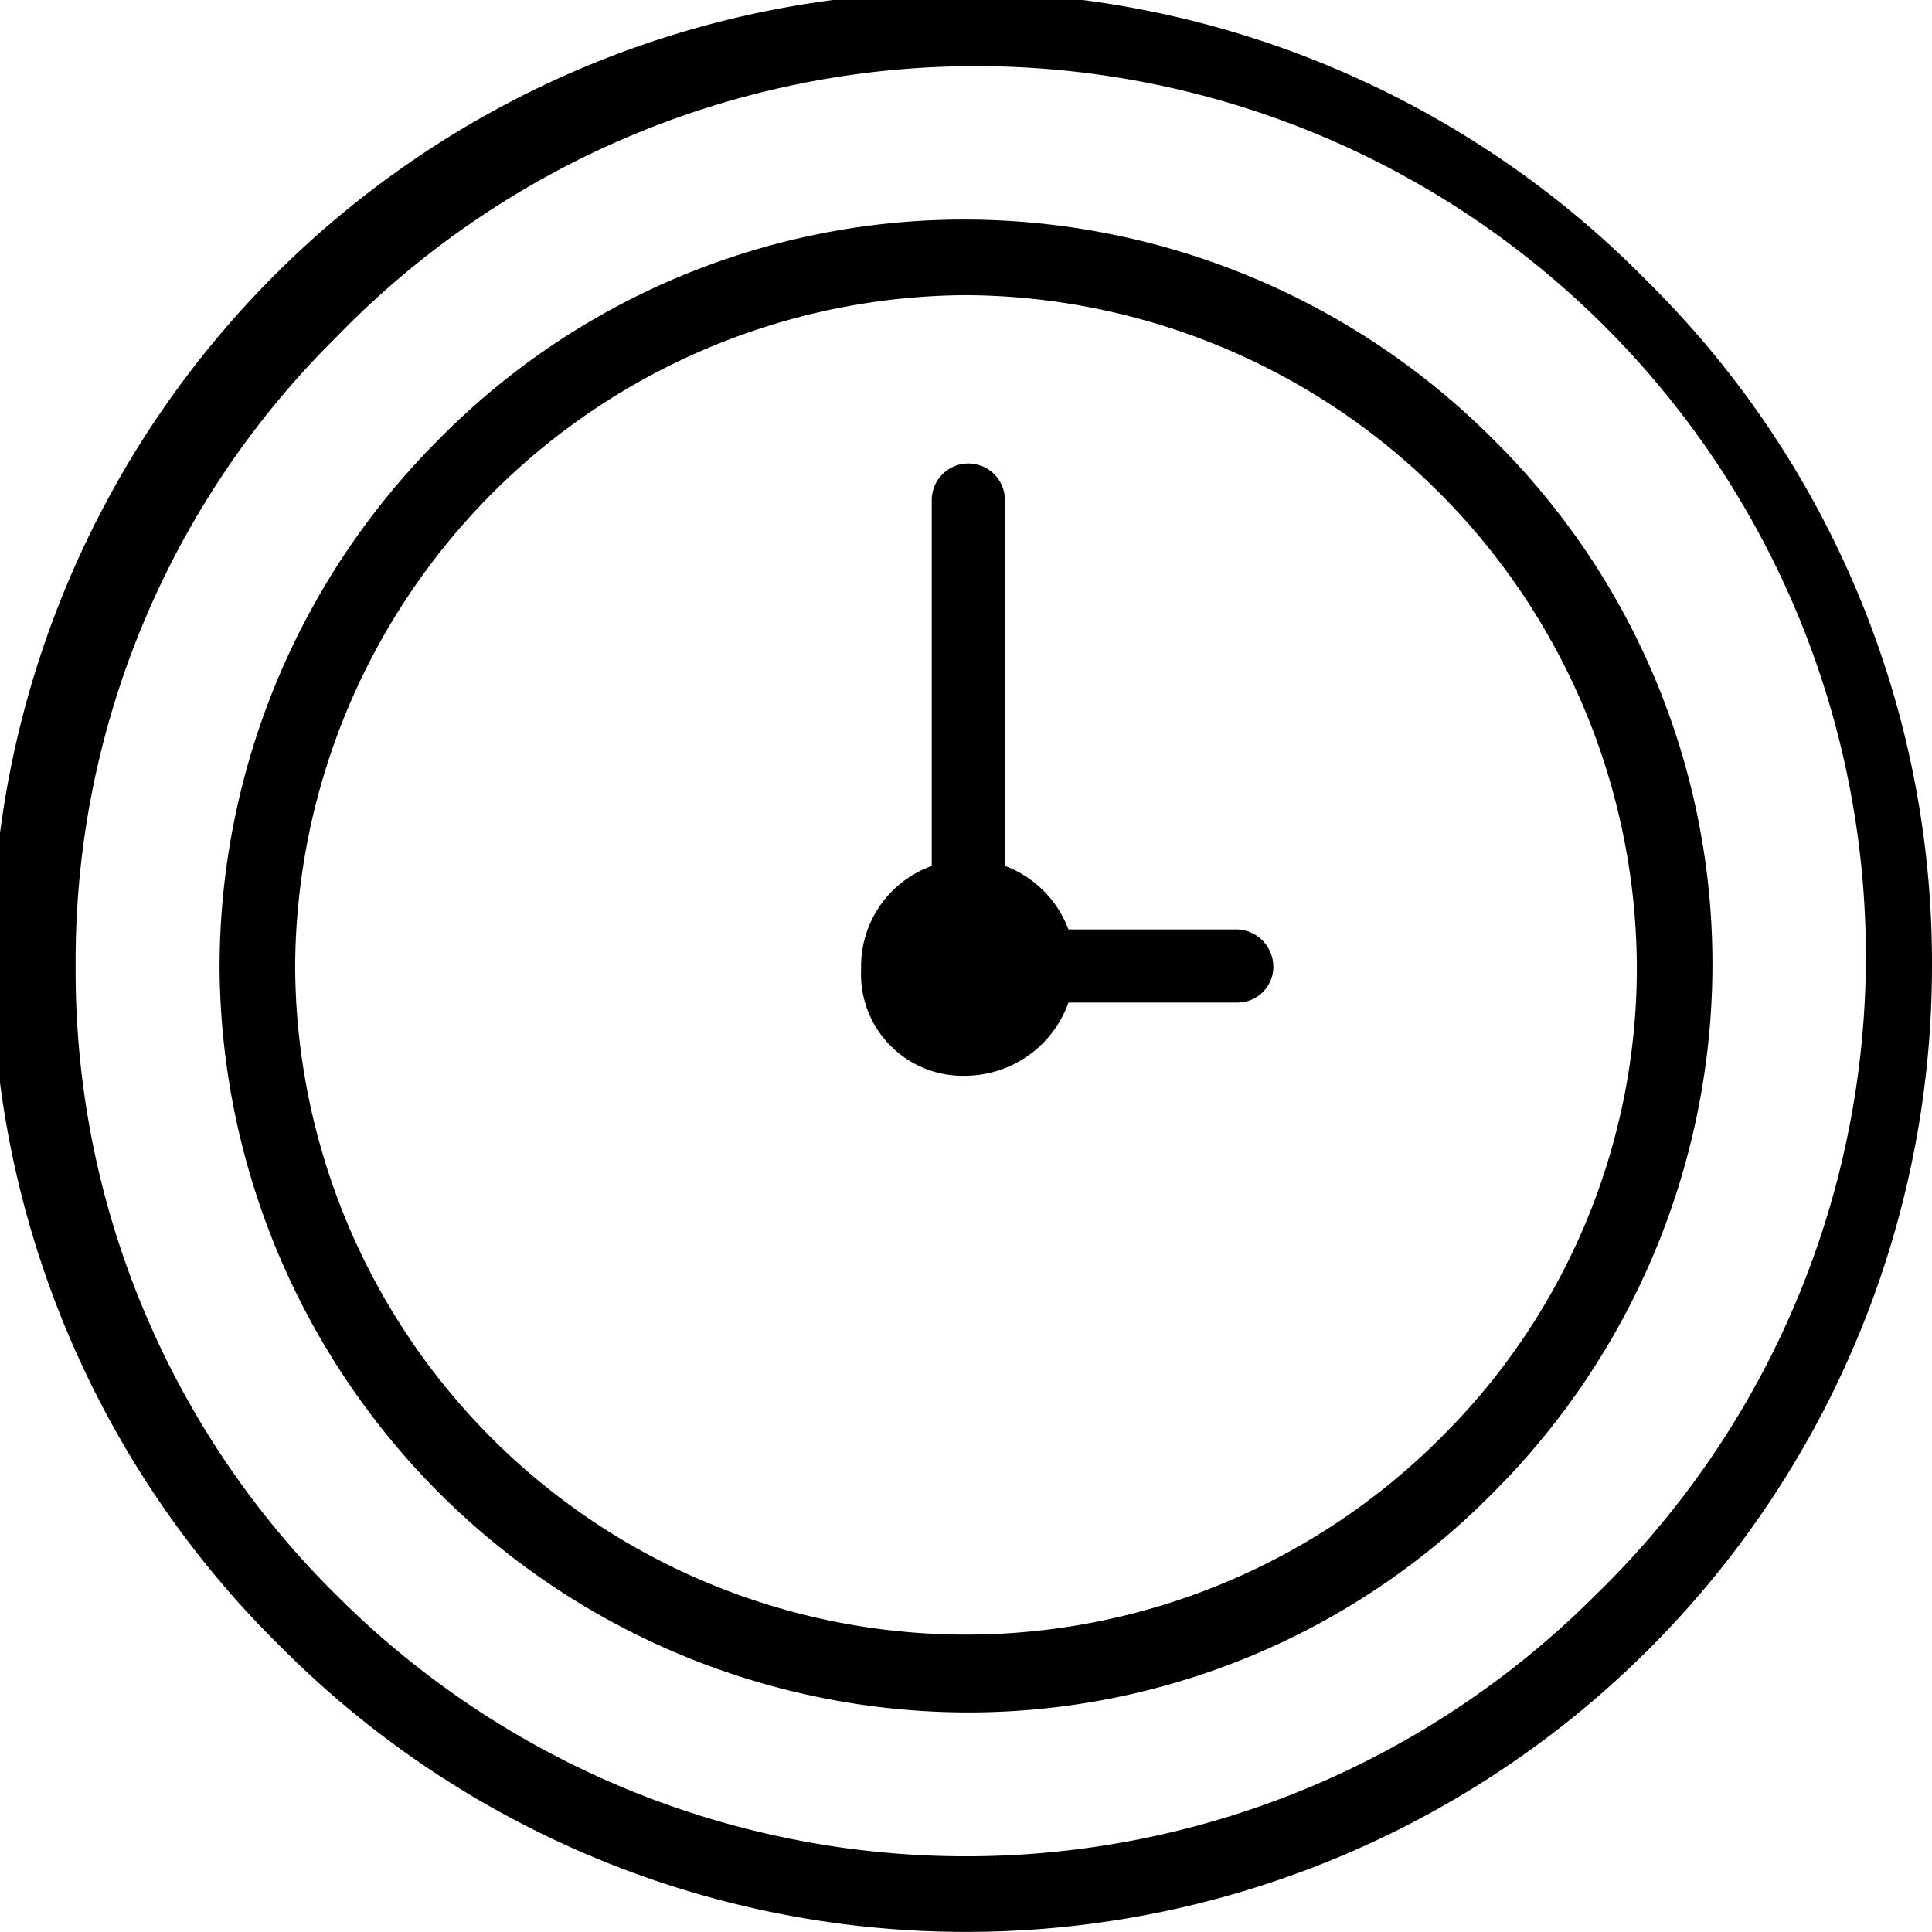 <svg xmlns="http://www.w3.org/2000/svg" xmlns:xlink="http://www.w3.org/1999/xlink" width="70" height="70" viewBox="0 0 70 70">
  <defs>
    <clipPath id="clip-path">
      <rect id="Rectangle_12" data-name="Rectangle 12" width="70" height="70" transform="translate(445 978)" fill="#d2d2d2"/>
    </clipPath>
  </defs>
  <g id="Mask_Group_10" data-name="Mask Group 10" transform="translate(-445 -978)" clip-path="url(#clip-path)">
    <g id="clock" transform="translate(445 978)">
      <g id="Group_48" data-name="Group 48">
        <g id="Group_47" data-name="Group 47">
          <path id="Path_26" data-name="Path 26" d="M59.747,10.253A35,35,0,1,0,10.253,59.747,35,35,0,0,0,70,35,34.717,34.717,0,0,0,59.747,10.253ZM57.8,57.8a32.22,32.22,0,0,1-45.606,0A31.763,31.763,0,0,1,2.74,35,31.763,31.763,0,0,1,12.2,12.2,32.248,32.248,0,1,1,57.8,57.8Z"/>
        </g>
      </g>
      <g id="Group_50" data-name="Group 50">
        <g id="Group_49" data-name="Group 49">
          <path id="Path_27" data-name="Path 27" d="M54.091,15.909A27.07,27.07,0,0,0,35,7.955a26.7,26.7,0,0,0-19.091,7.955A27.07,27.07,0,0,0,7.955,35,27.159,27.159,0,0,0,35,62.045a26.7,26.7,0,0,0,19.091-7.955A27.07,27.07,0,0,0,62.045,35,26.7,26.7,0,0,0,54.091,15.909ZM52.146,52.146A24.306,24.306,0,0,1,10.694,35,24.444,24.444,0,0,1,35,10.694,24.444,24.444,0,0,1,59.306,35,23.957,23.957,0,0,1,52.146,52.146Z"/>
        </g>
      </g>
      <g id="Group_52" data-name="Group 52">
        <g id="Group_51" data-name="Group 51">
          <path id="Path_28" data-name="Path 28" d="M44.811,33.674h-6.1a3.93,3.93,0,0,0-2.3-2.3V18.119a1.326,1.326,0,0,0-2.652,0V31.376A3.859,3.859,0,0,0,31.2,35.088,3.687,3.687,0,0,0,35,38.977a3.988,3.988,0,0,0,3.712-2.652h6.1A1.3,1.3,0,0,0,46.136,35,1.359,1.359,0,0,0,44.811,33.674Z"/>
        </g>
      </g>
    </g>
  </g>
</svg>
